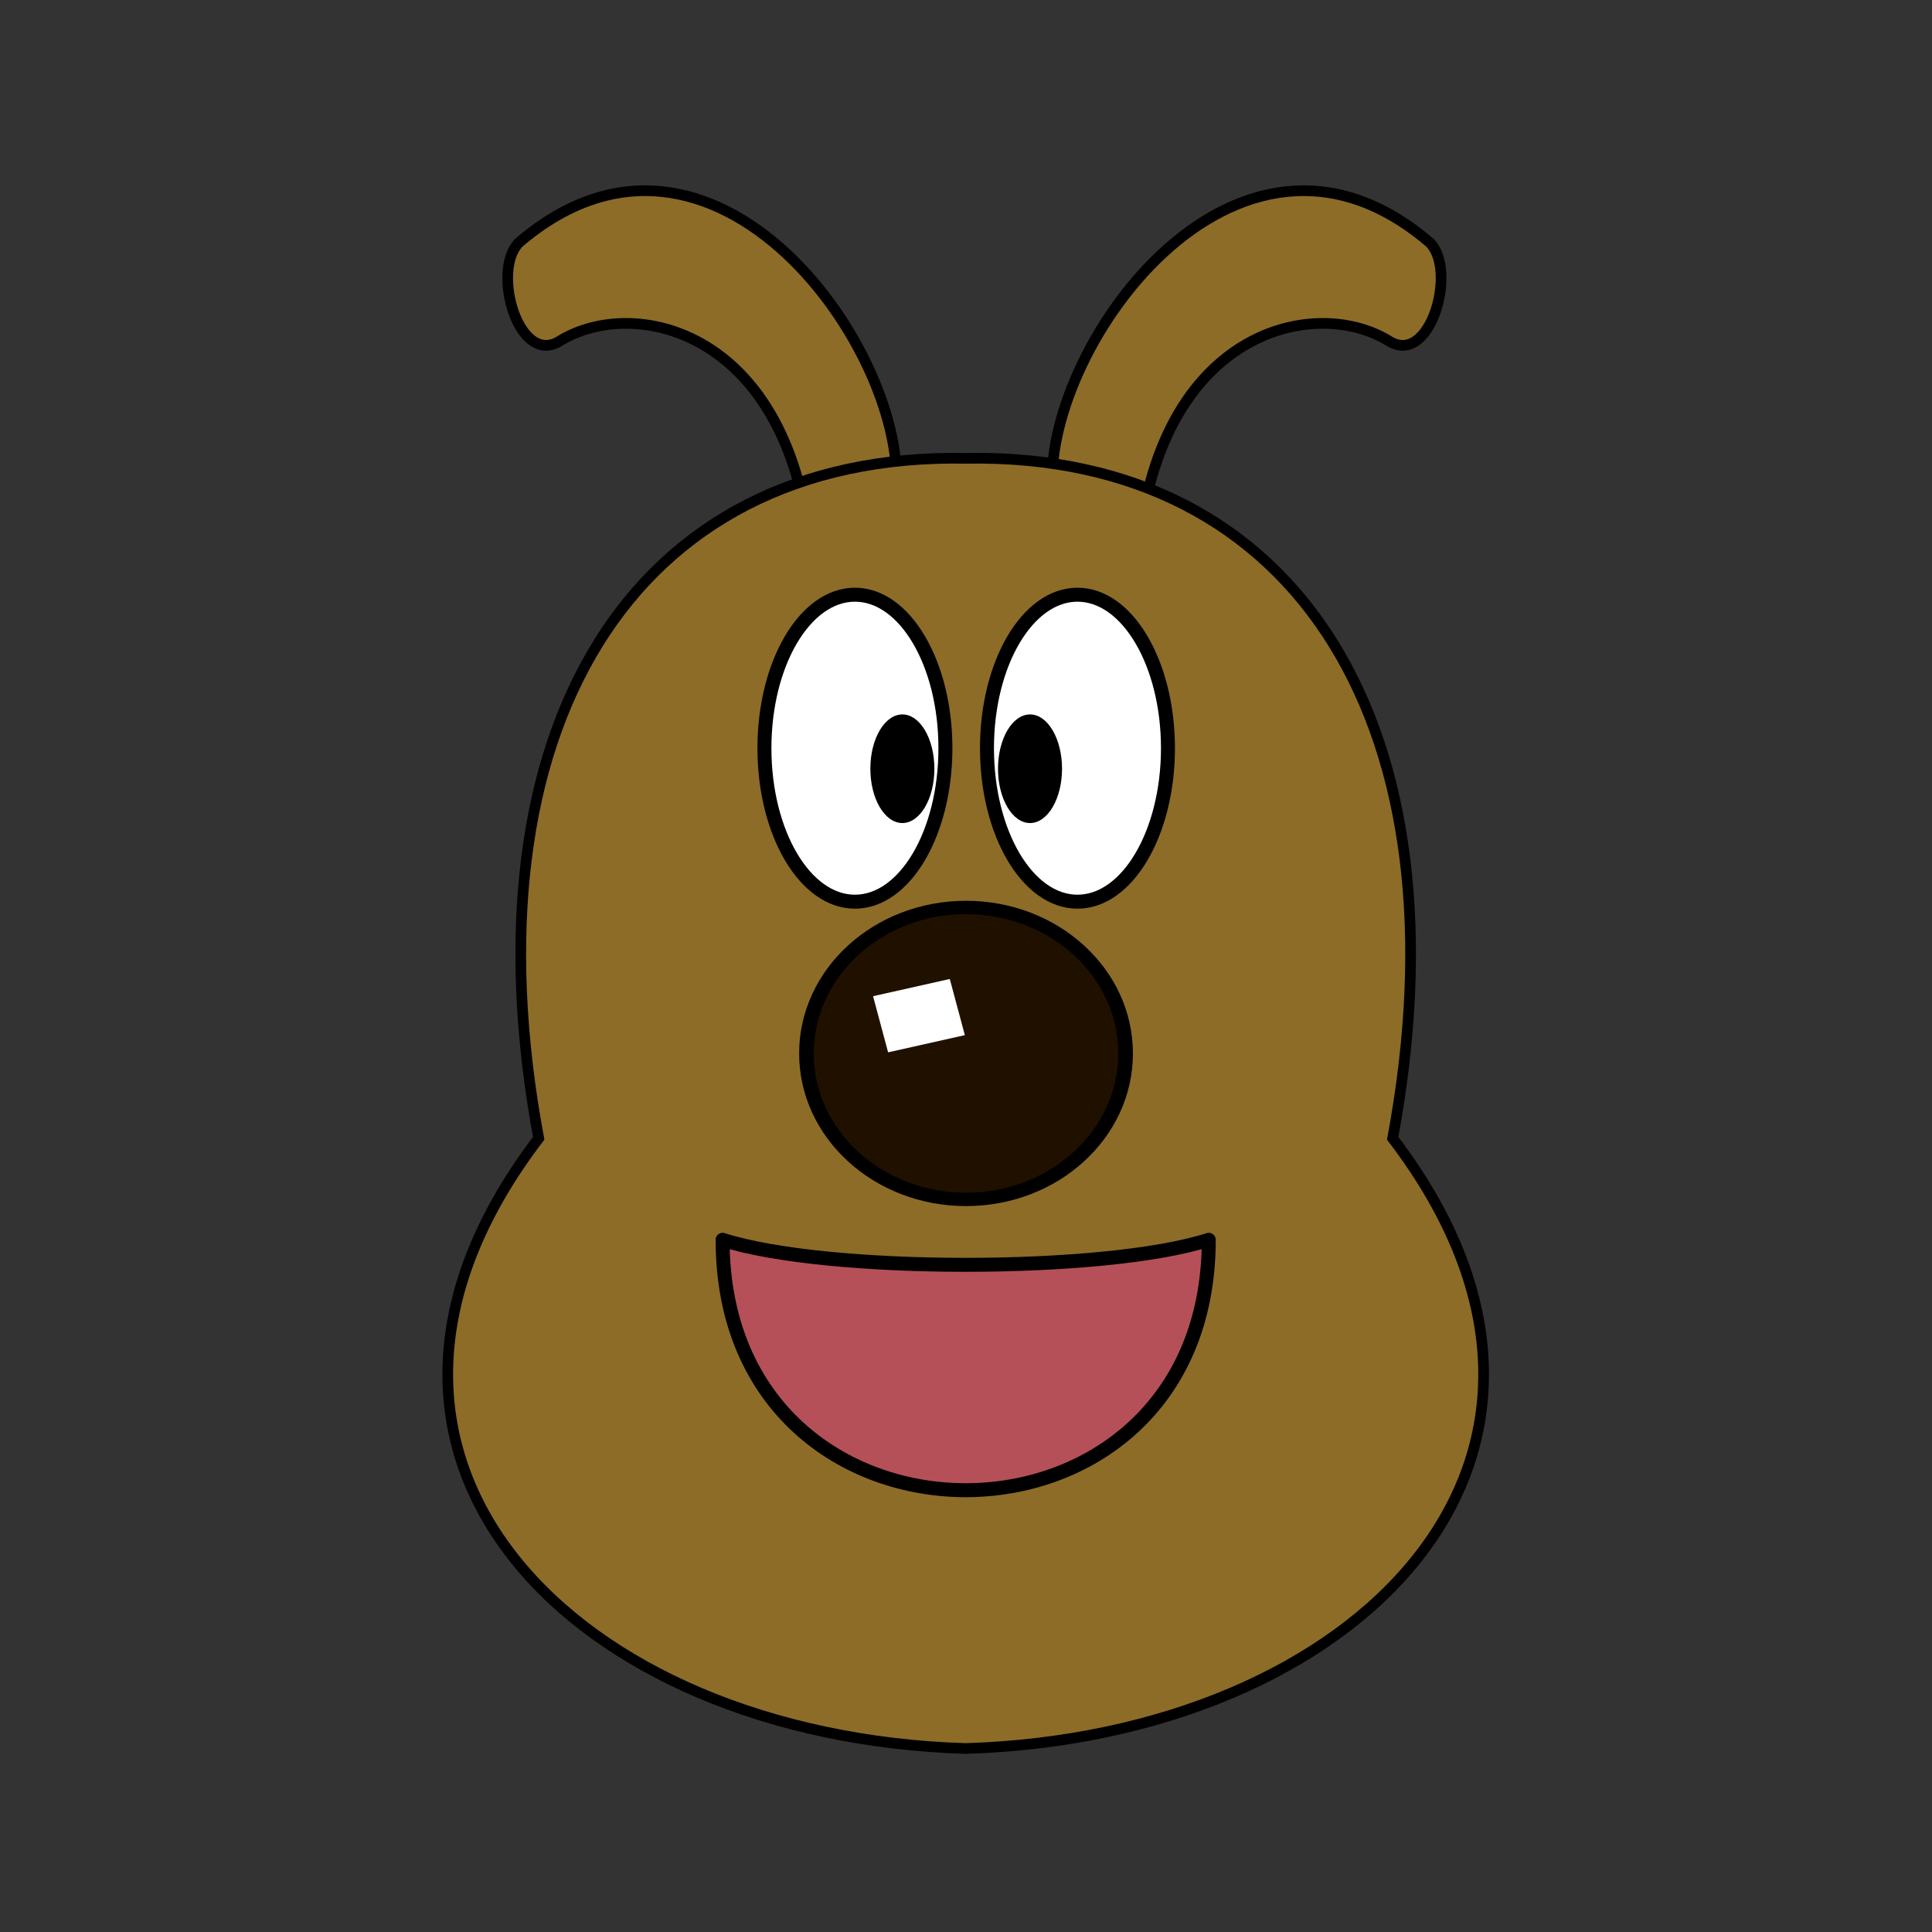 <?xml version="1.0" encoding="UTF-8" standalone="no"?>
<!-- Created with Inkscape (http://www.inkscape.org/) -->

<svg
   xmlns:dc="http://purl.org/dc/elements/1.1/"
   xmlns:cc="http://creativecommons.org/ns#"
   xmlns:rdf="http://www.w3.org/1999/02/22-rdf-syntax-ns#"
   xmlns:svg="http://www.w3.org/2000/svg"
   xmlns="http://www.w3.org/2000/svg"
   xmlns:sodipodi="http://sodipodi.sourceforge.net/DTD/sodipodi-0.dtd"
   xmlns:inkscape="http://www.inkscape.org/namespaces/inkscape"
   width="256"
   height="256"
   id="svg4012"
   version="1.1"
   inkscape:version="0.48.4 r9939"
   sodipodi:docname="cheese.svg">
  <rect width="100%" height="100%" fill="#333333" stroke="none"/>
  <defs
     id="defs4014" />
  <sodipodi:namedview
     id="base"
     pagecolor="#ffffff"
     bordercolor="#000000"
     borderopacity="1"
     inkscape:pageopacity="0"
     inkscape:pageshadow="2"
     inkscape:zoom="1.7285156"
     inkscape:cx="111.0529"
     inkscape:cy="126.39542"
     inkscape:document-units="px"
     inkscape:current-layer="g3893"
     showgrid="false"
     borderlayer="true"
     inkscape:window-width="1364"
     inkscape:window-height="747"
     inkscape:window-x="0"
     inkscape:window-y="19"
     inkscape:window-maximized="1">
    <inkscape:grid
       type="xygrid"
       id="grid4020"
       empspacing="4"
       visible="true"
       enabled="true"
       snapvisiblegridlinesonly="true"
       spacingx="2px"
       spacingy="2px"
       dotted="false" />
    <inkscape:grid
       type="xygrid"
       id="grid3791"
       empspacing="4"
       visible="true"
       enabled="true"
       snapvisiblegridlinesonly="true"
       spacingx="32px"
       spacingy="32px"
       color="#ff0000"
       opacity="1"
       empcolor="#fff800"
       empopacity="1" />
  </sodipodi:namedview>
  <g
     inkscape:groupmode="layer"
     id="layer4"
     inkscape:label="anpanman">
    <g
       id="g3916"
       transform="matrix(0.925,0,0,0.925,9.558,0.703)">
      <path
         sodipodi:nodetypes="cccc"
         inkscape:connector-curvature="0"
         id="path3823"
         d="M 118,70 C 120,50 92,10 64,34 c -4,4 0,18 6,14 10,-6 30,-2 34.98,24.409"
         style="color:#000000;fill:#8c6c27;fill-opacity:1;fill-rule:nonzero;stroke:#000000;stroke-width:1.531;stroke-linecap:butt;stroke-linejoin:miter;stroke-miterlimit:4;stroke-opacity:1;stroke-dasharray:none;stroke-dashoffset:0;marker:none;visibility:visible;display:inline;overflow:visible;enable-background:accumulate" />
      <path
         style="color:#000000;fill:#8c6c27;fill-opacity:1;fill-rule:nonzero;stroke:#000000;stroke-width:1.531;stroke-linecap:butt;stroke-linejoin:miter;stroke-miterlimit:4;stroke-opacity:1;stroke-dasharray:none;stroke-dashoffset:0;marker:none;visibility:visible;display:inline;overflow:visible;enable-background:accumulate"
         d="m 140.491,70 c -2,-20 26,-60 54,-36 4,4 0,18 -6,14 -10,-6 -30,-2 -34.98,24.409"
         id="path3897"
         inkscape:connector-curvature="0"
         sodipodi:nodetypes="cccc" />
      <path
         sodipodi:nodetypes="ccccc"
         inkscape:connector-curvature="0"
         id="path4681"
         d="M 189.165,162.298 C 224,208 184,248 128,249.712 72,248 32,208 66.835,162.298 56,104 80,64 128,64.893 176,64 200,104 189.165,162.298 z"
         style="color:#000000;fill:#8c6c27;fill-opacity:1;fill-rule:nonzero;stroke:#000000;stroke-width:1.531;stroke-linecap:butt;stroke-linejoin:miter;stroke-miterlimit:4;stroke-opacity:1;stroke-dasharray:none;stroke-dashoffset:0;marker:none;visibility:visible;display:inline;overflow:visible;enable-background:accumulate" />
      <path
         sodipodi:nodetypes="ccc"
         inkscape:connector-curvature="0"
         id="path4679"
         d="m 93.179,176.839 c 0,47.826 69.642,47.826 69.642,0 -14.923,4.783 -54.718,4.783 -69.642,0 z"
         style="fill:#b55058;fill-opacity:1;stroke:#000000;stroke-width:2;stroke-linecap:round;stroke-linejoin:round;stroke-miterlimit:4;stroke-opacity:1;stroke-dasharray:none" />
      <g
         transform="matrix(1.394,0,0,1.275,-50.439,-71.921)"
         id="g3893">
        <path
           sodipodi:type="arc"
           style="color:#000000;fill:#201000;fill-opacity:1;fill-rule:nonzero;stroke:#000000;stroke-width:1.464;stroke-linecap:round;stroke-linejoin:round;stroke-miterlimit:4;stroke-opacity:1;stroke-dasharray:none;stroke-dashoffset:0;marker:none;visibility:visible;display:inline;overflow:visible;enable-background:accumulate"
           id="path3795"
           sodipodi:cx="128"
           sodipodi:cy="112"
           sodipodi:rx="16"
           sodipodi:ry="16"
           d="m 144,112 c 0,8.837 -7.163,16 -16,16 -8.837,0 -16,-7.163 -16,-16 0,-8.837 7.163,-16 16,-16 8.837,0 16,7.163 16,16 z"
           transform="matrix(1.025,0,0,1.025,-3.159,59.368)" />
        <rect
           style="color:#000000;fill:#ffffff;fill-opacity:1;fill-rule:nonzero;stroke:none;stroke-width:2;marker:none;visibility:visible;display:inline;overflow:visible;enable-background:accumulate"
           id="rect3779"
           width="8.121"
           height="6.497"
           x="75.168"
           y="191.171"
           transform="matrix(0.971,-0.238,0.238,0.971,0,0)" />
      </g>
      <g
         transform="matrix(0.905,0,0,0.905,12.507,-4.321)"
         id="g3785">
        <path
           sodipodi:type="arc"
           style="color:#000000;fill:#ffffff;fill-opacity:1;fill-rule:nonzero;stroke:#000000;stroke-width:2.661;stroke-miterlimit:4;stroke-opacity:1;stroke-dasharray:none;marker:none;visibility:visible;display:inline;overflow:visible;enable-background:accumulate"
           id="path3781"
           sodipodi:cx="100"
           sodipodi:cy="120"
           sodipodi:rx="17.236195"
           sodipodi:ry="29.236195"
           d="m 117.236,120 c 0,16.147 -7.717,29.236 -17.236,29.236 -9.519,0 -17.236,-13.089 -17.236,-29.236 0,-16.147 7.717,-29.236 17.236,-29.236 9.519,0 17.236,13.089 17.236,29.236 z"
           transform="matrix(0.831,0,0,0.831,26.985,22.644)" />
        <path
           transform="matrix(0.294,0,0,0.294,88.194,90.335)"
           d="m 117.236,120 c 0,16.147 -7.717,29.236 -17.236,29.236 -9.519,0 -17.236,-13.089 -17.236,-29.236 0,-16.147 7.717,-29.236 17.236,-29.236 9.519,0 17.236,13.089 17.236,29.236 z"
           sodipodi:ry="29.236195"
           sodipodi:rx="17.236195"
           sodipodi:cy="120"
           sodipodi:cx="100"
           id="path3783"
           style="color:#000000;fill:#000000;fill-opacity:1;fill-rule:nonzero;stroke:none;stroke-width:2;marker:none;visibility:visible;display:inline;overflow:visible;enable-background:accumulate"
           sodipodi:type="arc" />
      </g>
      <g
         transform="matrix(-0.905,0,0,0.905,243.639,-4.321)"
         id="g3789">
        <path
           transform="matrix(0.831,0,0,0.831,26.985,22.644)"
           d="m 117.236,120 c 0,16.147 -7.717,29.236 -17.236,29.236 -9.519,0 -17.236,-13.089 -17.236,-29.236 0,-16.147 7.717,-29.236 17.236,-29.236 9.519,0 17.236,13.089 17.236,29.236 z"
           sodipodi:ry="29.236195"
           sodipodi:rx="17.236195"
           sodipodi:cy="120"
           sodipodi:cx="100"
           id="path3791"
           style="color:#000000;fill:#ffffff;fill-opacity:1;fill-rule:nonzero;stroke:#000000;stroke-width:2.661;stroke-miterlimit:4;stroke-opacity:1;stroke-dasharray:none;marker:none;visibility:visible;display:inline;overflow:visible;enable-background:accumulate"
           sodipodi:type="arc" />
        <path
           sodipodi:type="arc"
           style="color:#000000;fill:#000000;fill-opacity:1;fill-rule:nonzero;stroke:none;stroke-width:2;marker:none;visibility:visible;display:inline;overflow:visible;enable-background:accumulate"
           id="path3793"
           sodipodi:cx="100"
           sodipodi:cy="120"
           sodipodi:rx="17.236195"
           sodipodi:ry="29.236195"
           d="m 117.236,120 c 0,16.147 -7.717,29.236 -17.236,29.236 -9.519,0 -17.236,-13.089 -17.236,-29.236 0,-16.147 7.717,-29.236 17.236,-29.236 9.519,0 17.236,13.089 17.236,29.236 z"
           transform="matrix(0.294,0,0,0.294,88.194,90.335)" />
      </g>
    </g>
  </g>
</svg>
